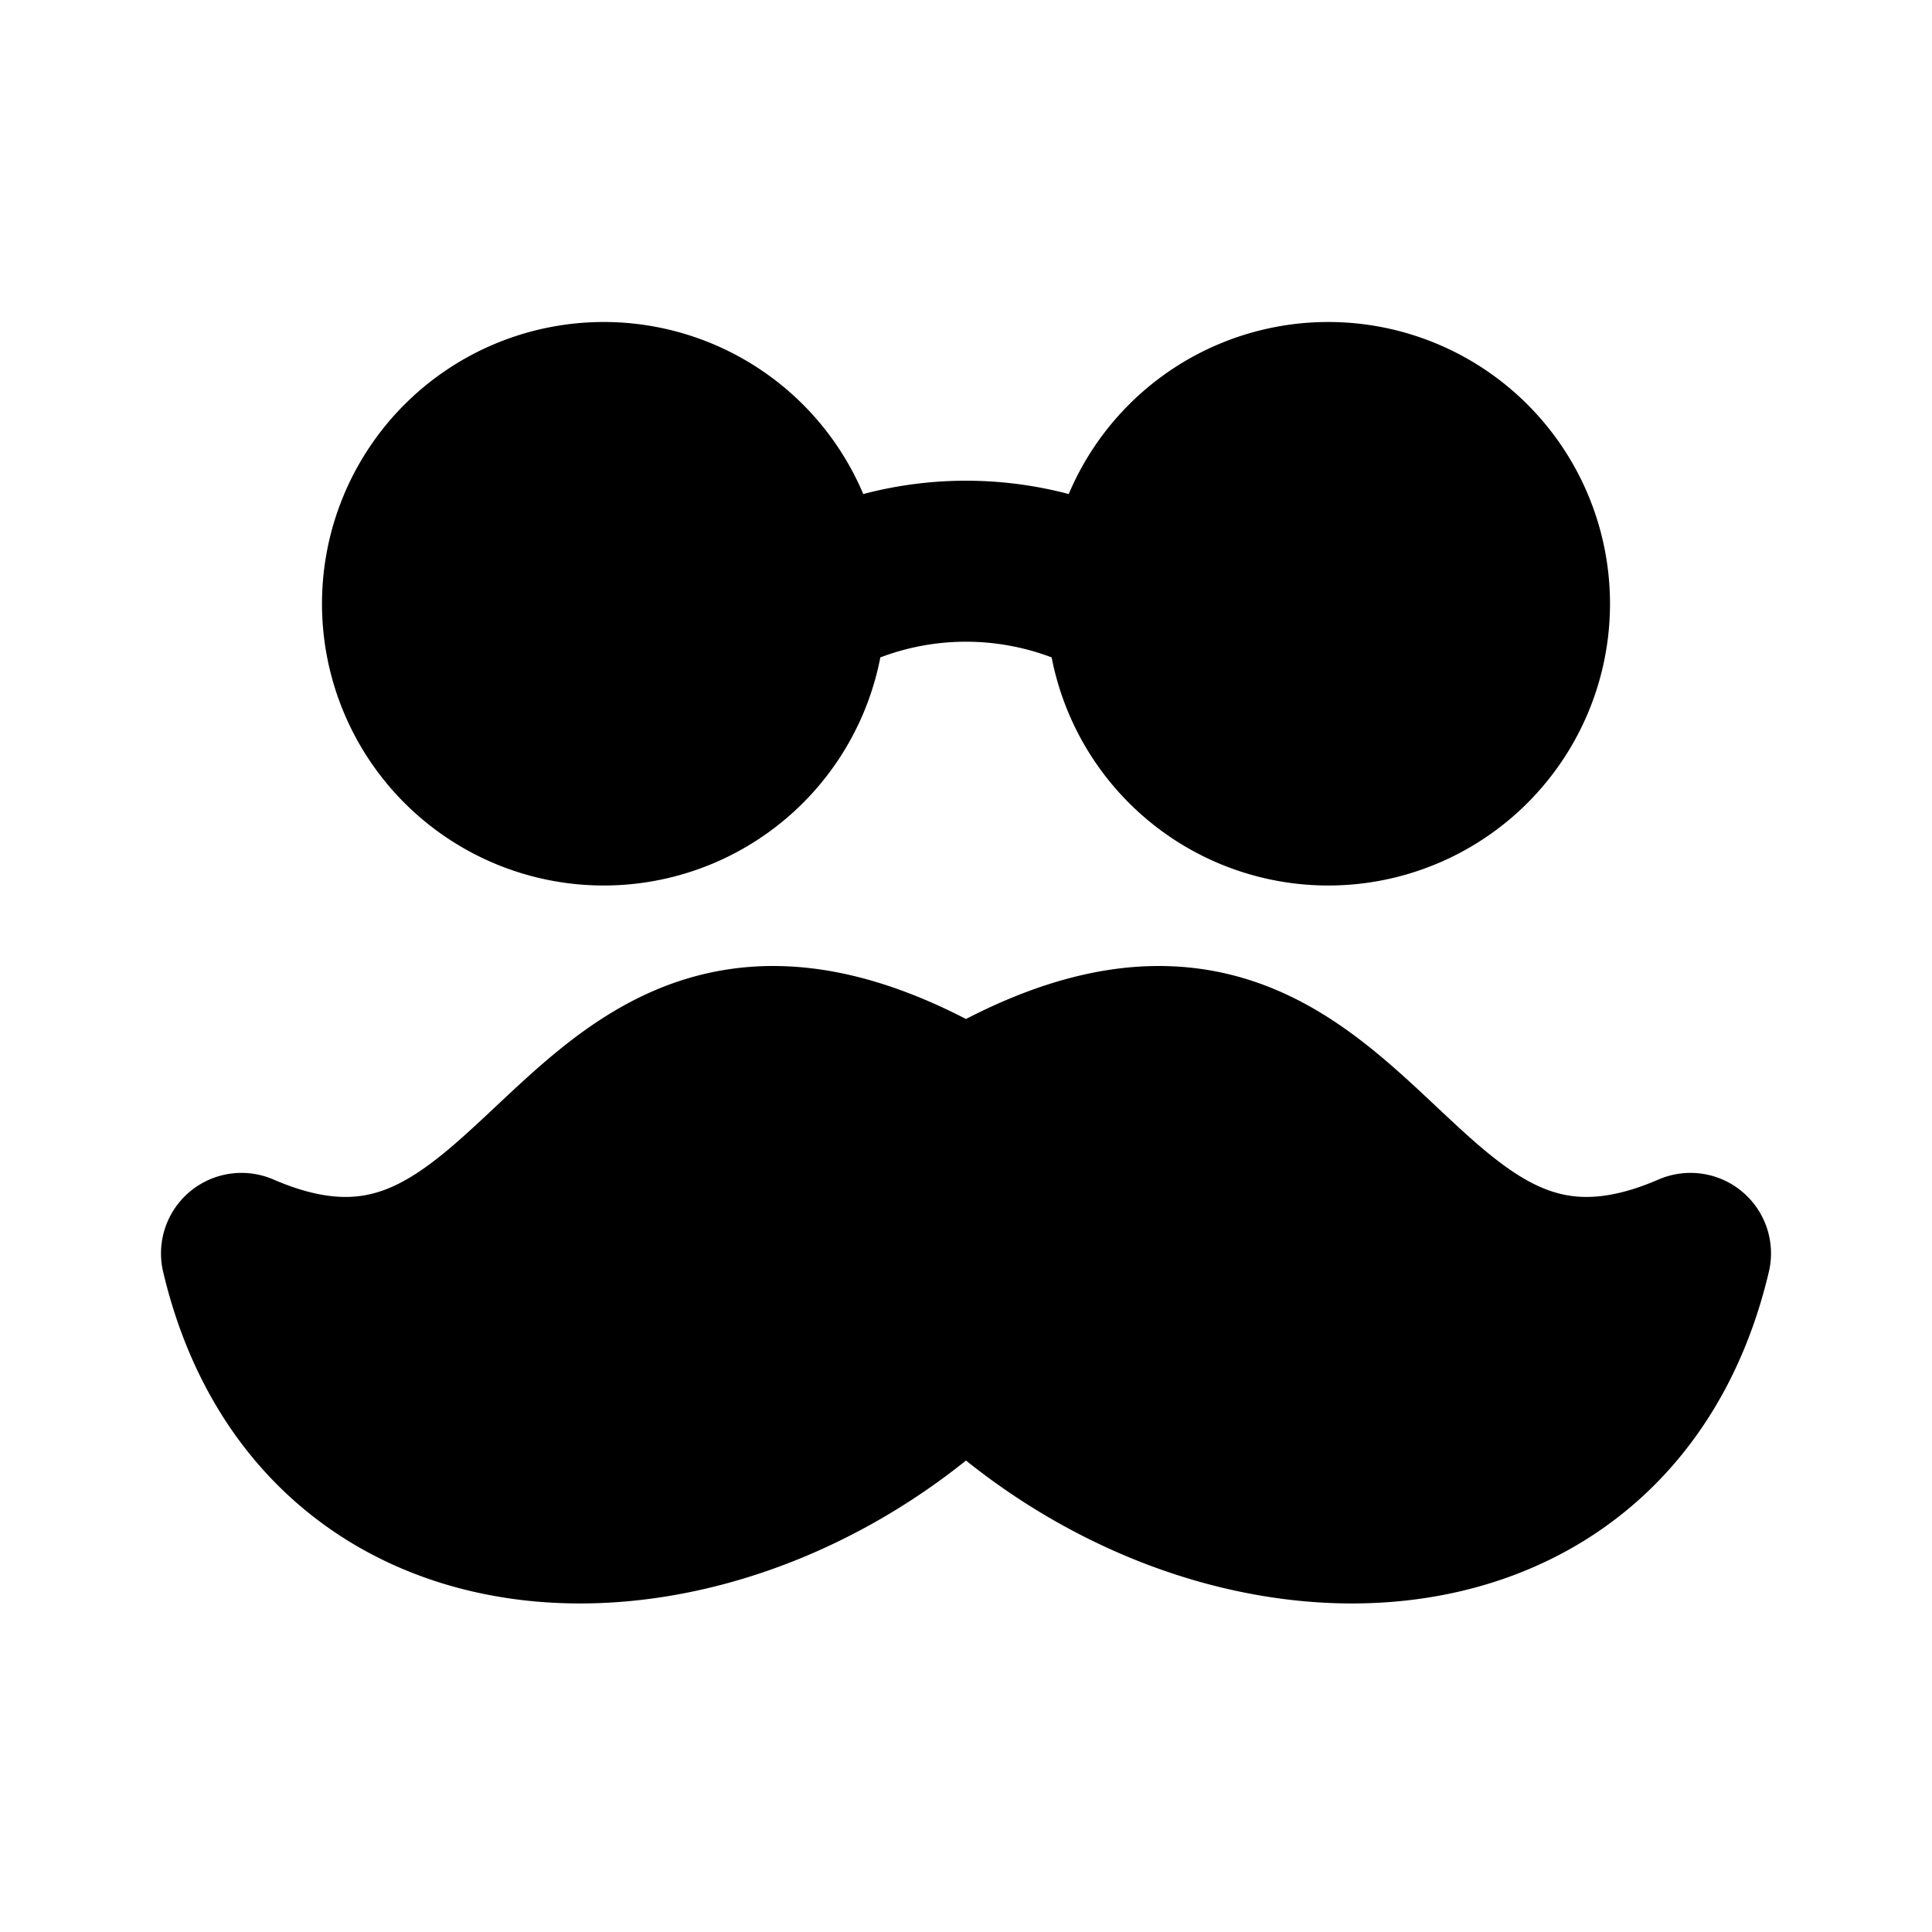 <svg xmlns="http://www.w3.org/2000/svg" fill="currentColor" viewBox="0 0 24 24"><path stroke="currentColor" stroke-linecap="round" stroke-linejoin="round" stroke-width="2" d="M10 7.5a2.5 2.5 0 1 1-5 0 2.5 2.5 0 0 1 5 0Zm0 0 .211-.106a4 4 0 0 1 3.578 0L14 7.5m0 0a2.5 2.5 0 1 0 5 0 2.5 2.5 0 0 0-5 0Zm-2 6.303c5-3 5 3.5 9 1.767-1 4.233-6 4.233-9 1.233-3 3-8 3-9-1.233 4 1.733 4-4.767 9-1.767Z"/></svg>